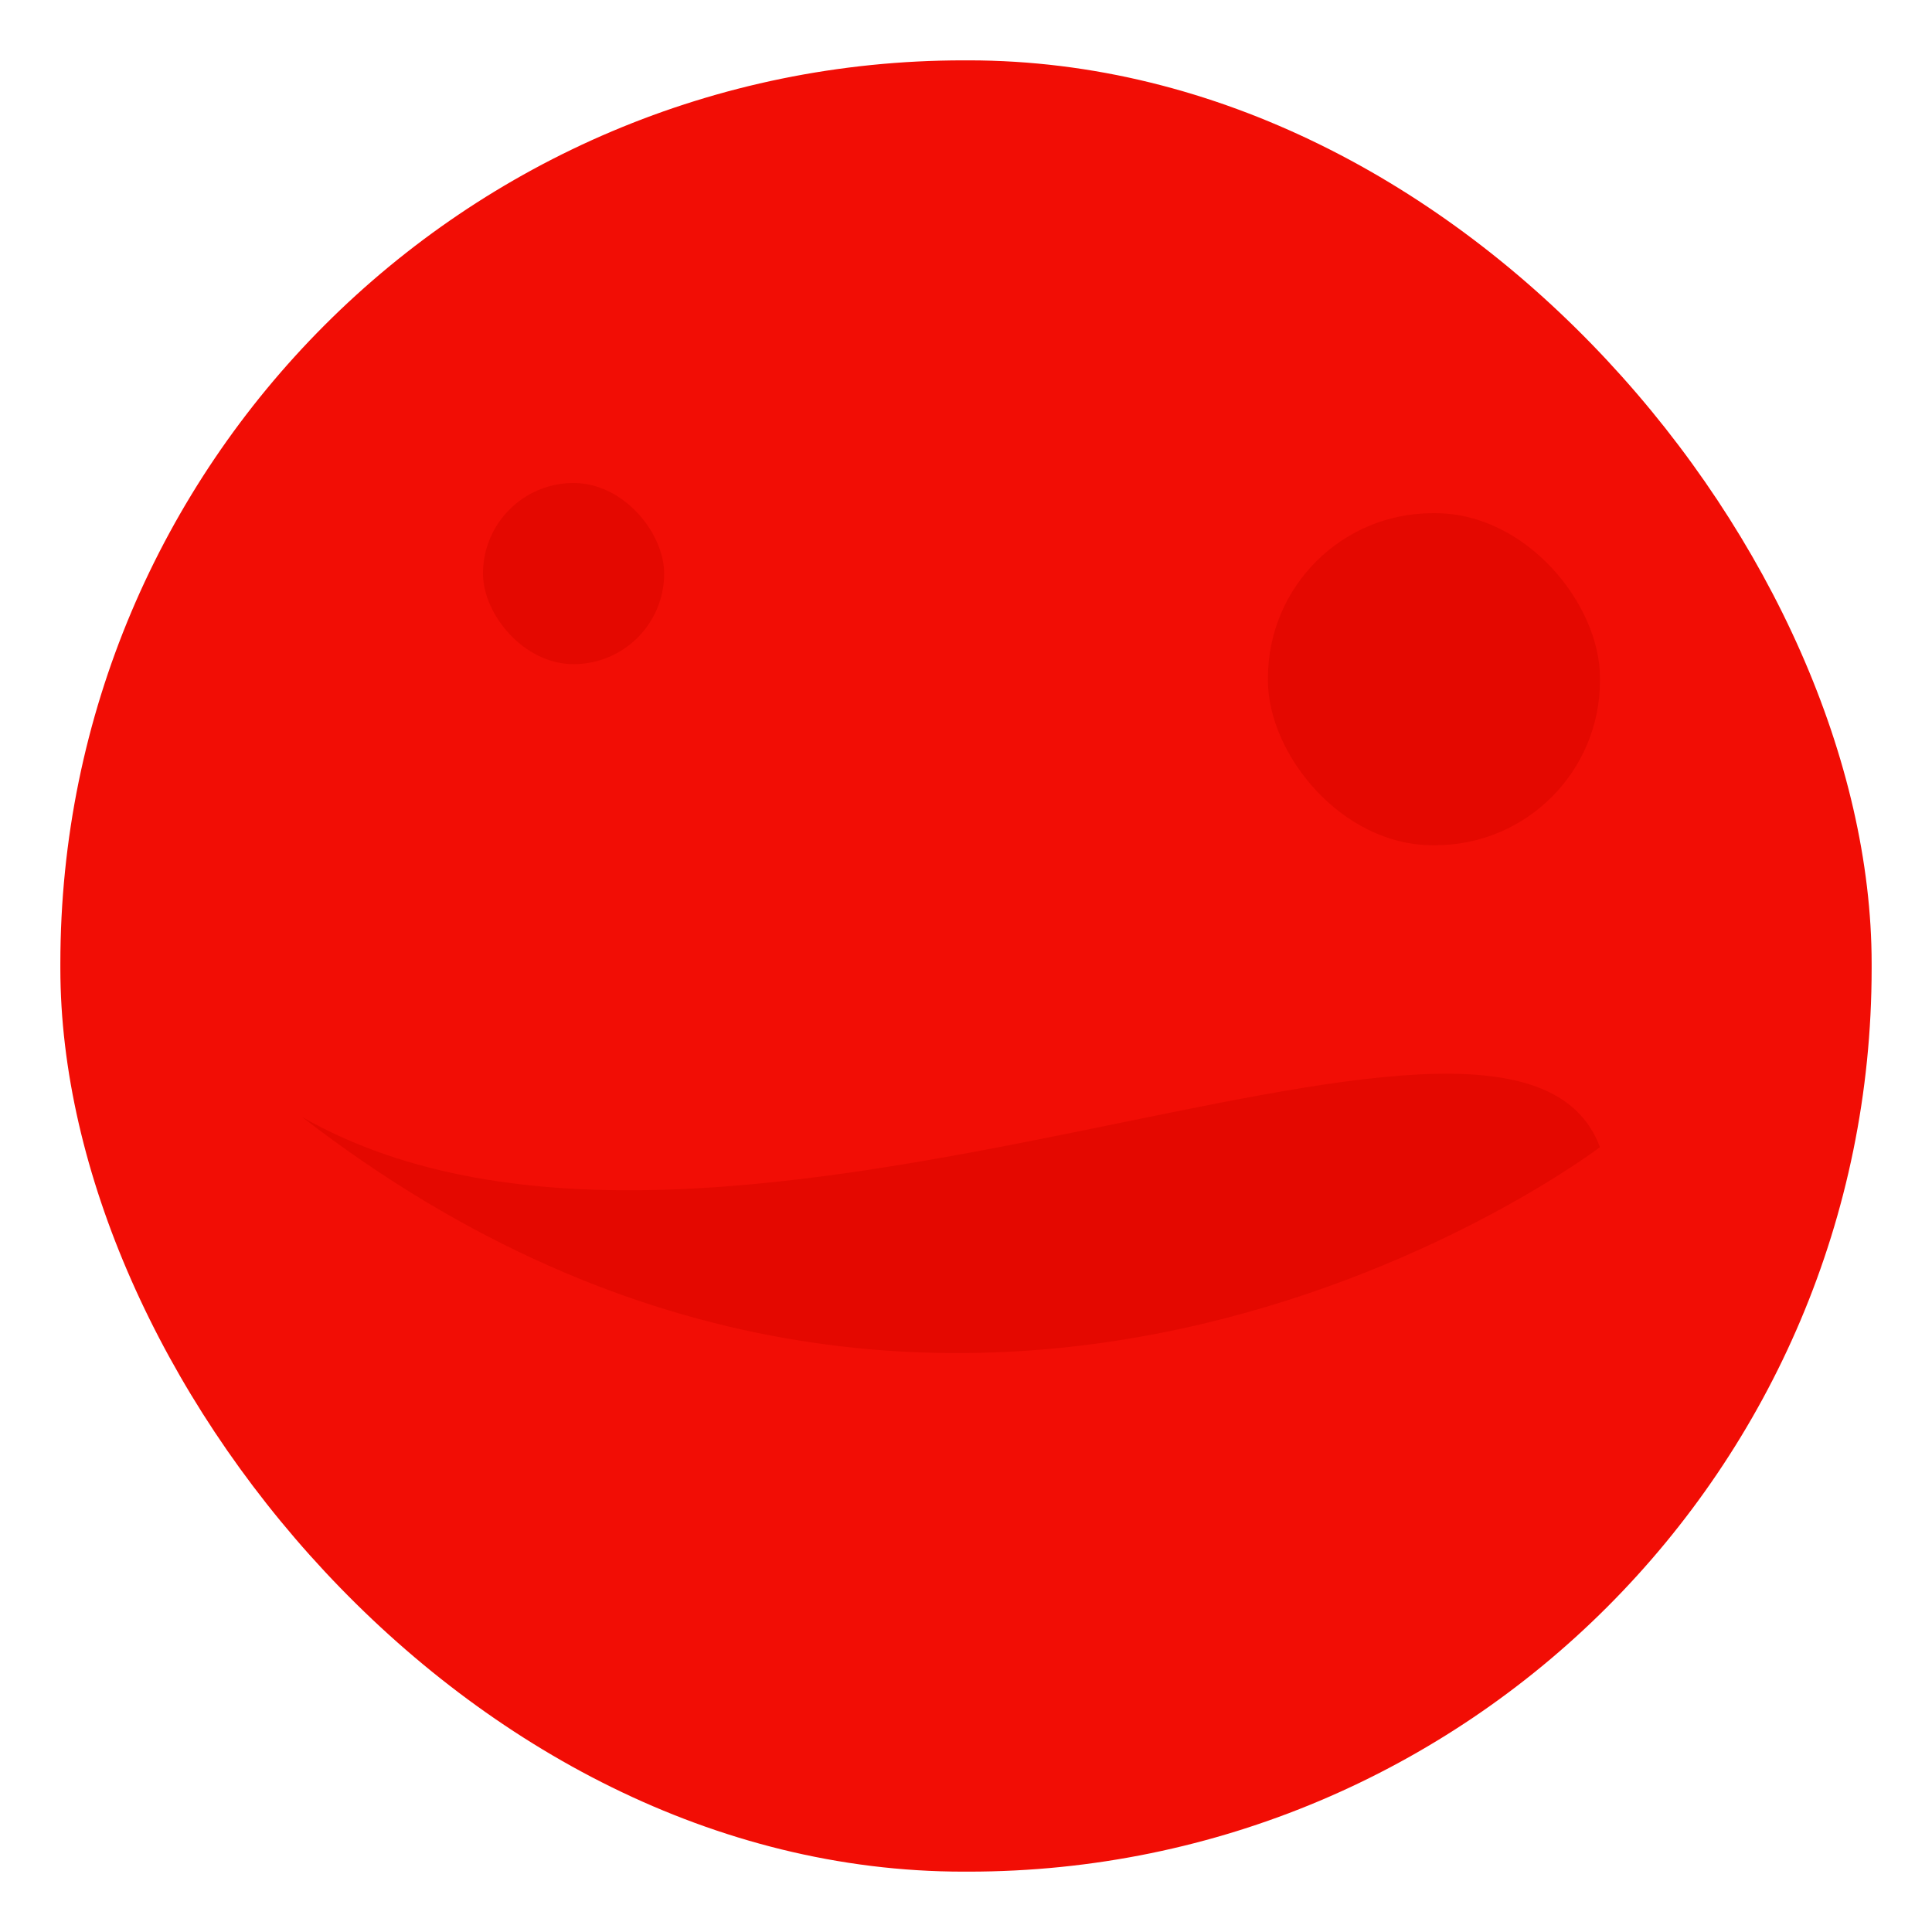 <?xml version="1.0" encoding="UTF-8" standalone="no"?>
<!-- Created with Inkscape (http://www.inkscape.org/) -->

<svg
   xmlns:dc="http://purl.org/dc/elements/1.1/"
   xmlns:cc="http://creativecommons.org/ns#"
   xmlns:rdf="http://www.w3.org/1999/02/22-rdf-syntax-ns#"
   xmlns:svg="http://www.w3.org/2000/svg"
   xmlns="http://www.w3.org/2000/svg"
   xmlns:sodipodi="http://sodipodi.sourceforge.net/DTD/sodipodi-0.dtd"
   xmlns:inkscape="http://www.inkscape.org/namespaces/inkscape"
   width="64"
   height="64"
   viewBox="0 0 16.933 16.933"
   version="1.1"
   id="svg5275"
   inkscape:version="0.92.1 r15371"
   sodipodi:docname="sun.svg"
   inkscape:export-filename="D:\code\old-45-game\assets\static\sun.png"
   inkscape:export-xdpi="192"
   inkscape:export-ydpi="192">
  <defs
     id="defs5269" />
  <sodipodi:namedview
     id="base"
     pagecolor="#ffffff"
     bordercolor="#666666"
     borderopacity="1.0"
     inkscape:pageopacity="0.0"
     inkscape:pageshadow="2"
     inkscape:zoom="11.2"
     inkscape:cx="29.24178"
     inkscape:cy="32.330325"
     inkscape:document-units="px"
     inkscape:current-layer="layer1"
     showgrid="true"
     units="px"
     inkscape:window-width="1920"
     inkscape:window-height="1001"
     inkscape:window-x="-9"
     inkscape:window-y="-9"
     inkscape:window-maximized="1">
    <inkscape:grid
       type="xygrid"
       id="grid5820" />
  </sodipodi:namedview>
  <g
     inkscape:label="Layer 1"
     inkscape:groupmode="layer"
     id="layer1"
     transform="translate(0,-280.067)">
    <rect
       style="fill:#f20d05;fill-opacity:1;fill-rule:nonzero;stroke:none;stroke-width:0.529;stroke-linecap:round;stroke-linejoin:round;stroke-miterlimit:4;stroke-dasharray:none;stroke-opacity:1"
       id="rect5822"
       width="15.875"
       height="15.875"
       x="0.529"
       y="280.596"
       ry="7.916" />
    <path
       style="fill:#e40800;stroke:none;stroke-width:0.265;stroke-linecap:butt;stroke-linejoin:round;stroke-opacity:1;stroke-miterlimit:4;stroke-dasharray:none;fill-opacity:1"
       d="m 2.646,289.856 c 5.821,4.498 11.377,0.265 11.377,0.265 -0.794,-2.117 -7.673,1.852 -11.377,-0.265 z"
       id="path5824"
       inkscape:connector-curvature="0"
       sodipodi:nodetypes="ccc" />
    <rect
       style="fill:#e40800;fill-opacity:1;fill-rule:nonzero;stroke:none;stroke-width:0.265;stroke-linecap:round;stroke-linejoin:round;stroke-miterlimit:4;stroke-dasharray:none;stroke-opacity:1"
       id="rect5826"
       width="1.588"
       height="1.588"
       x="4.233"
       y="284.3"
       ry="0.794" />
    <rect
       style="fill:#e40800;fill-opacity:1;fill-rule:nonzero;stroke:none;stroke-width:0.265;stroke-linecap:round;stroke-linejoin:round;stroke-miterlimit:4;stroke-dasharray:none;stroke-opacity:1"
       id="rect5828"
       width="2.91"
       height="2.91"
       x="11.113"
       y="284.565"
       ry="1.443" />
  </g>
</svg>
